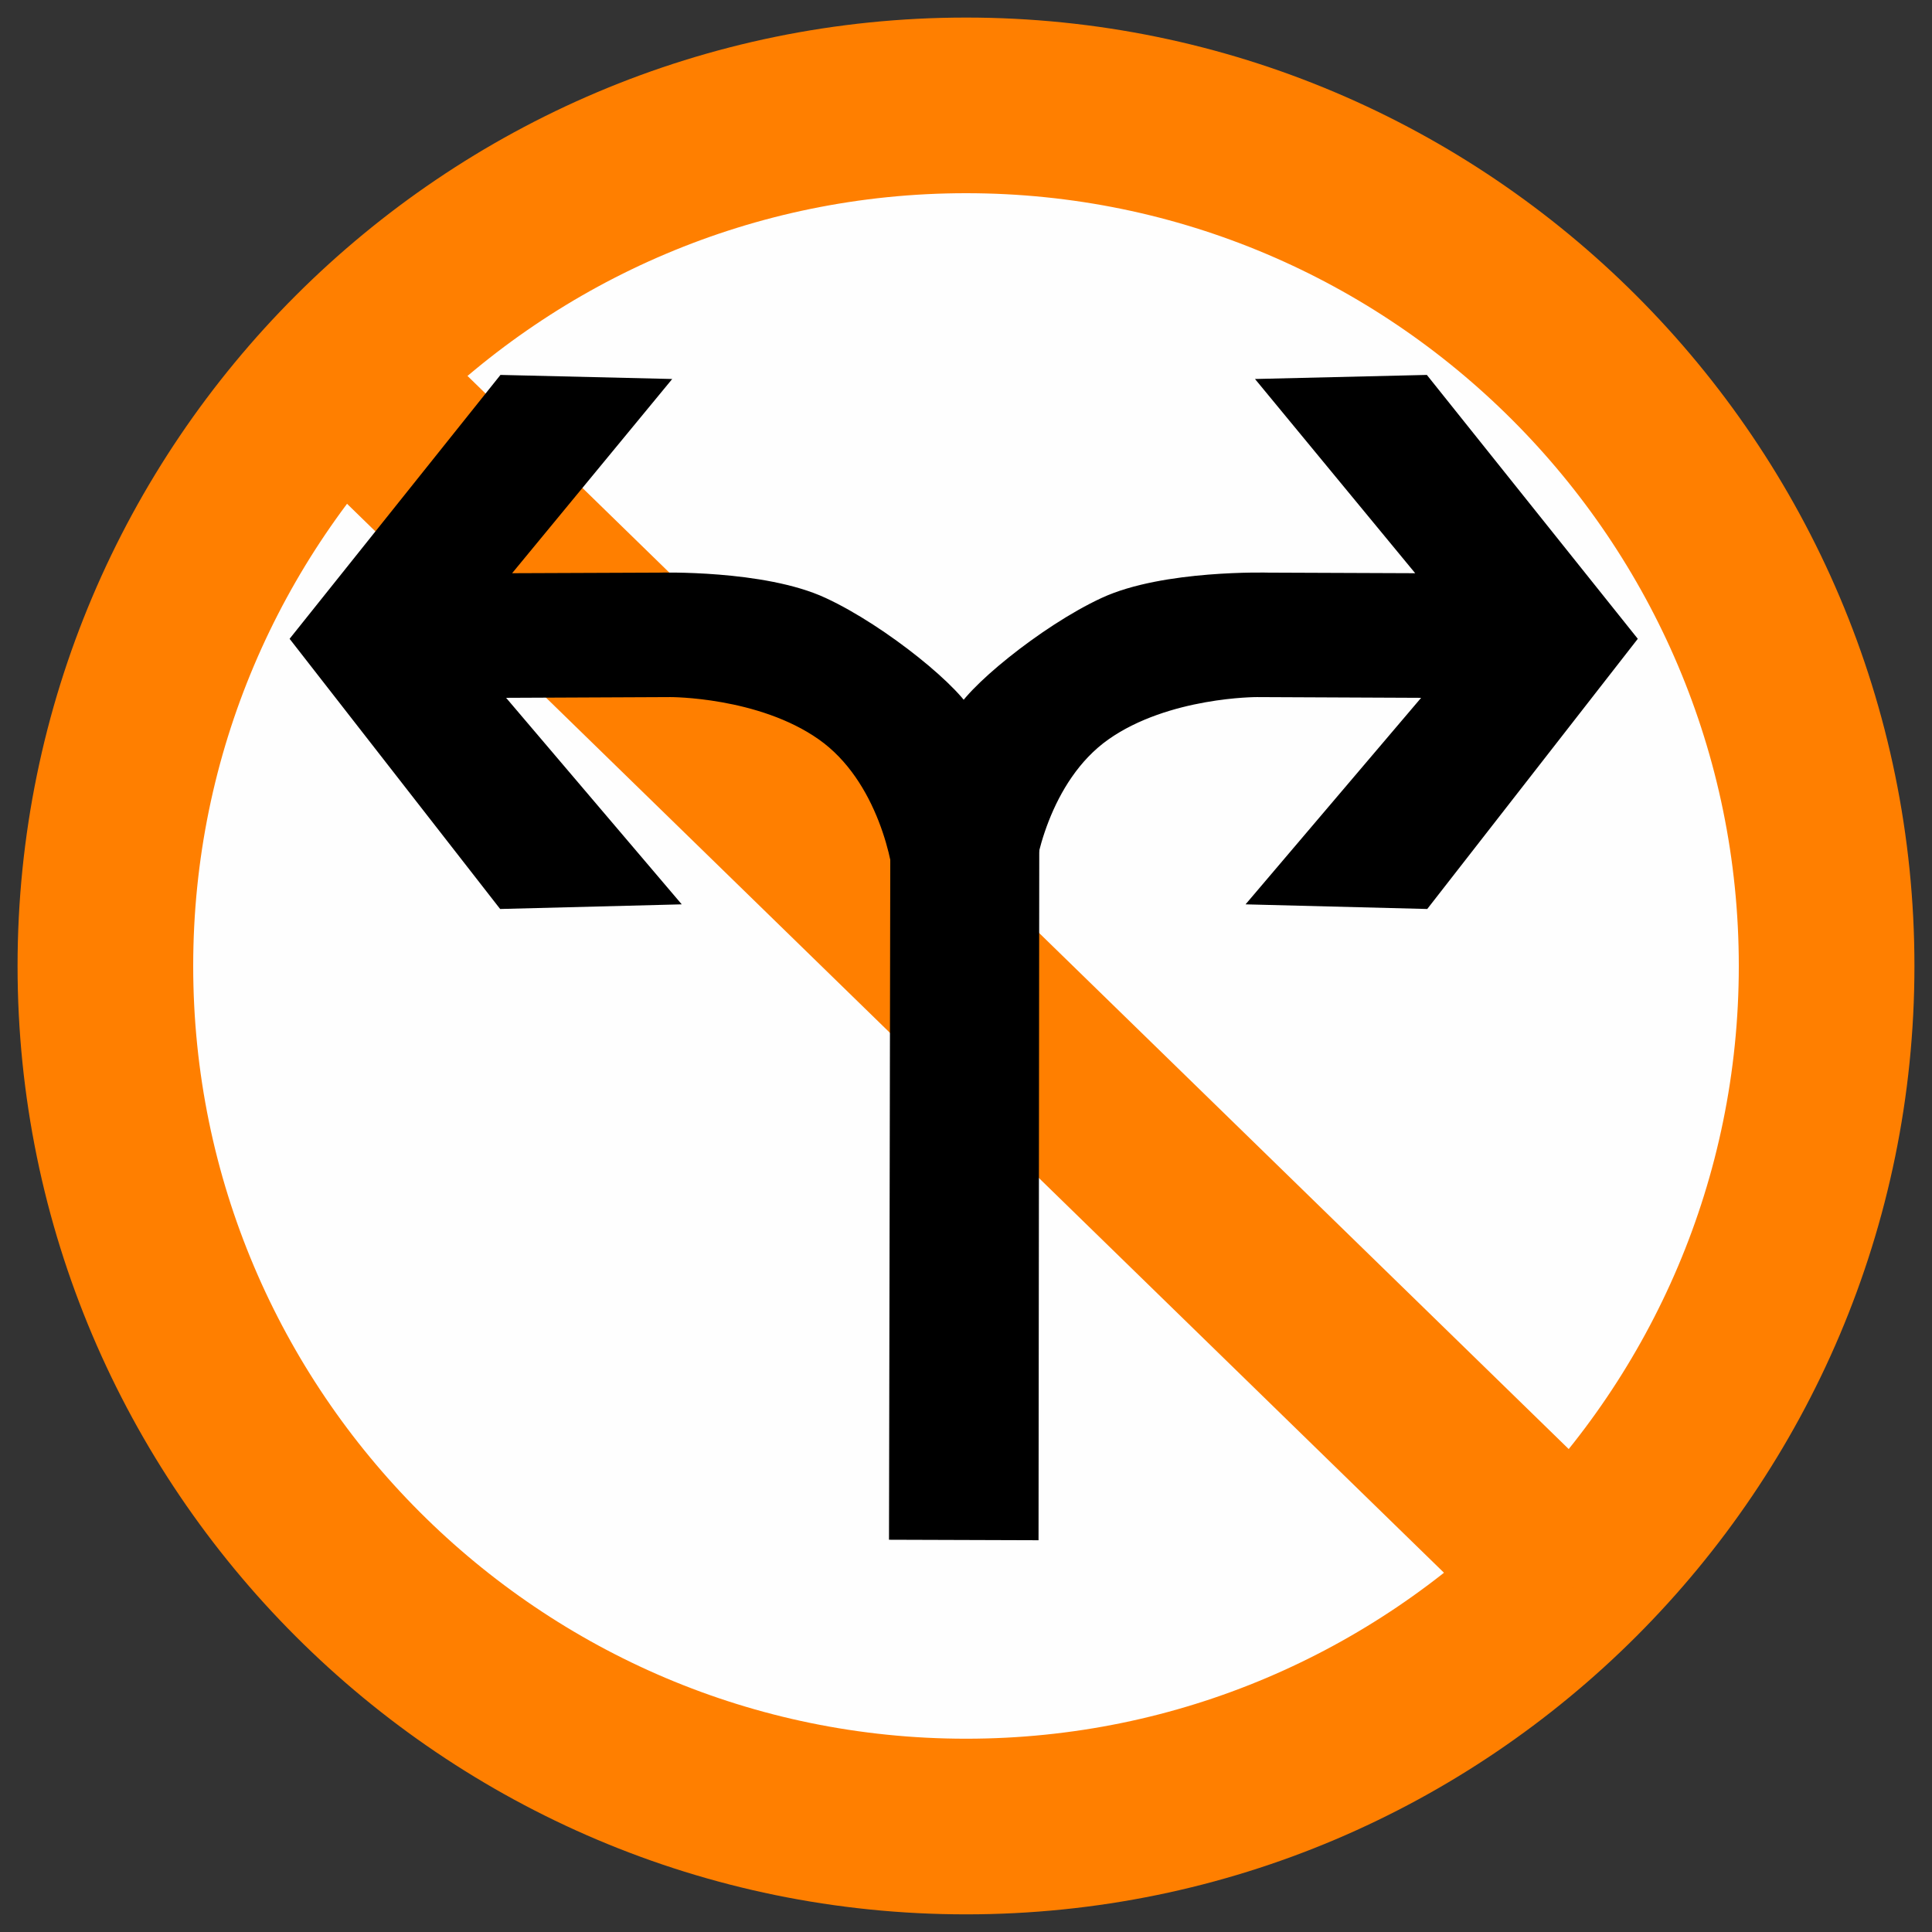 <?xml version="1.0" encoding="utf-8"?>
<!-- Generator: Adobe Illustrator 17.0.0, SVG Export Plug-In . SVG Version: 6.00 Build 0)  -->
<!DOCTYPE svg PUBLIC "-//W3C//DTD SVG 1.1//EN" "http://www.w3.org/Graphics/SVG/1.1/DTD/svg11.dtd">
<svg version="1.1"
	 id="svg2203" xmlns:dc="http://purl.org/dc/elements/1.1/" xmlns:svg="http://www.w3.org/2000/svg" xmlns:rdf="http://www.w3.org/1999/02/22-rdf-syntax-ns#" xmlns:cc="http://web.resource.org/cc/" xmlns:sodipodi="http://sodipodi.sourceforge.net/DTD/sodipodi-0.dtd" xmlns:inkscape="http://www.inkscape.org/namespaces/inkscape" inkscape:version="0.45.1" sodipodi:docbase="D:\SVG\闁哄鍎戠紓姘┍" sodipodi:docname="閻庡綊娼绘俊鍥洪崸妤€鐭梥vg" sodipodi:version="0.32" inkscape:output_extension="org.inkscape.output.svg.inkscape"
	 xmlns="http://www.w3.org/2000/svg" xmlns:xlink="http://www.w3.org/1999/xlink" x="0px" y="0px" width="22px" height="22px"
	 viewBox="361.047 515.182 22 22" enable-background="new 361.047 515.182 22 22" xml:space="preserve">
<rect x="361.047" y="515.182" width="22" height="22" fill="#333333" stroke="none"/>
<sodipodi:namedview  pagecolor="#ffffff" inkscape:cx="126.79097" inkscape:zoom="0.74999999" inkscape:cy="646.08493" gridtolerance="10000" id="base" objecttolerance="10" showguides="true" borderopacity="1.0" bordercolor="#666666" guidetolerance="10" inkscape:guide-bbox="true" inkscape:pageopacity="0.0" inkscape:pageshadow="2" inkscape:document-units="px" inkscape:current-layer="layer1" inkscape:window-height="968" inkscape:window-width="1280" inkscape:window-x="-4" inkscape:window-y="-4">
	<sodipodi:guide  position="1116" orientation="vertical" id="guide22942"></sodipodi:guide>
	<sodipodi:guide  position="1147" orientation="vertical" id="guide22944"></sodipodi:guide>
</sodipodi:namedview>
<g>
	<path id="path14_4_" fill="#FEFEFE" stroke="#FF7F00" stroke-width="2" stroke-linecap="round" stroke-linejoin="round" d="
		M362.247,526.182c0,5.403,4.396,9.799,9.801,9.799c5.403,0,9.799-4.396,9.799-9.799c0-5.404-4.396-9.8-9.799-9.8
		C366.644,516.382,362.247,520.777,362.247,526.182z"/>
	
		<line id="line20_4_" fill="none" stroke="#FF7F00" stroke-width="2" stroke-linecap="round" stroke-linejoin="round" x1="365.02" y1="519.543" x2="378.314" y2="532.498"/>
</g>
<g id="g3443" transform="matrix(0.955,0,0,0.955,229.244,6.908)">
	<path id="path2200" sodipodi:nodetypes="ccccc" stroke="#000000" stroke-width="0.25" d="M148.739,550.459l0.018-9.513l1.525-0.09
		l-0.01,9.608L148.739,550.459z"/>
	<path id="path2214" sodipodi:nodetypes="cscccccccccszc" stroke="#000000" stroke-width="0.25" d="M149.516,540.816
		c-0.096-0.275-1.007-1.023-1.709-1.348c-0.7-0.326-1.936-0.291-1.936-0.291l-2.017,0.008l1.915-2.323l-1.729-0.041l-2.414,3.021
		l2.411,3.094l1.841-0.047l-2.099-2.468l2.227-0.01c0,0,1.087-0.005,1.842,0.527c0.757,0.532,0.948,1.598,0.952,1.857
		C148.806,543.312,149.708,541.365,149.516,540.816z"/>
	<path id="path2249" sodipodi:nodetypes="cscccccccccszc" stroke="#000000" stroke-width="0.25" d="M149.493,540.816
		c0.096-0.275,1.006-1.023,1.707-1.348c0.701-0.326,1.938-0.291,1.938-0.291l2.016,0.008l-1.916-2.323l1.73-0.041l2.415,3.021
		l-2.411,3.094l-1.842-0.047l2.098-2.468l-2.226-0.01c0,0-1.087-0.005-1.843,0.527c-0.755,0.532-0.947,1.598-0.951,1.857
		C150.202,543.312,149.301,541.365,149.493,540.816z"/>
</g>
</svg>
